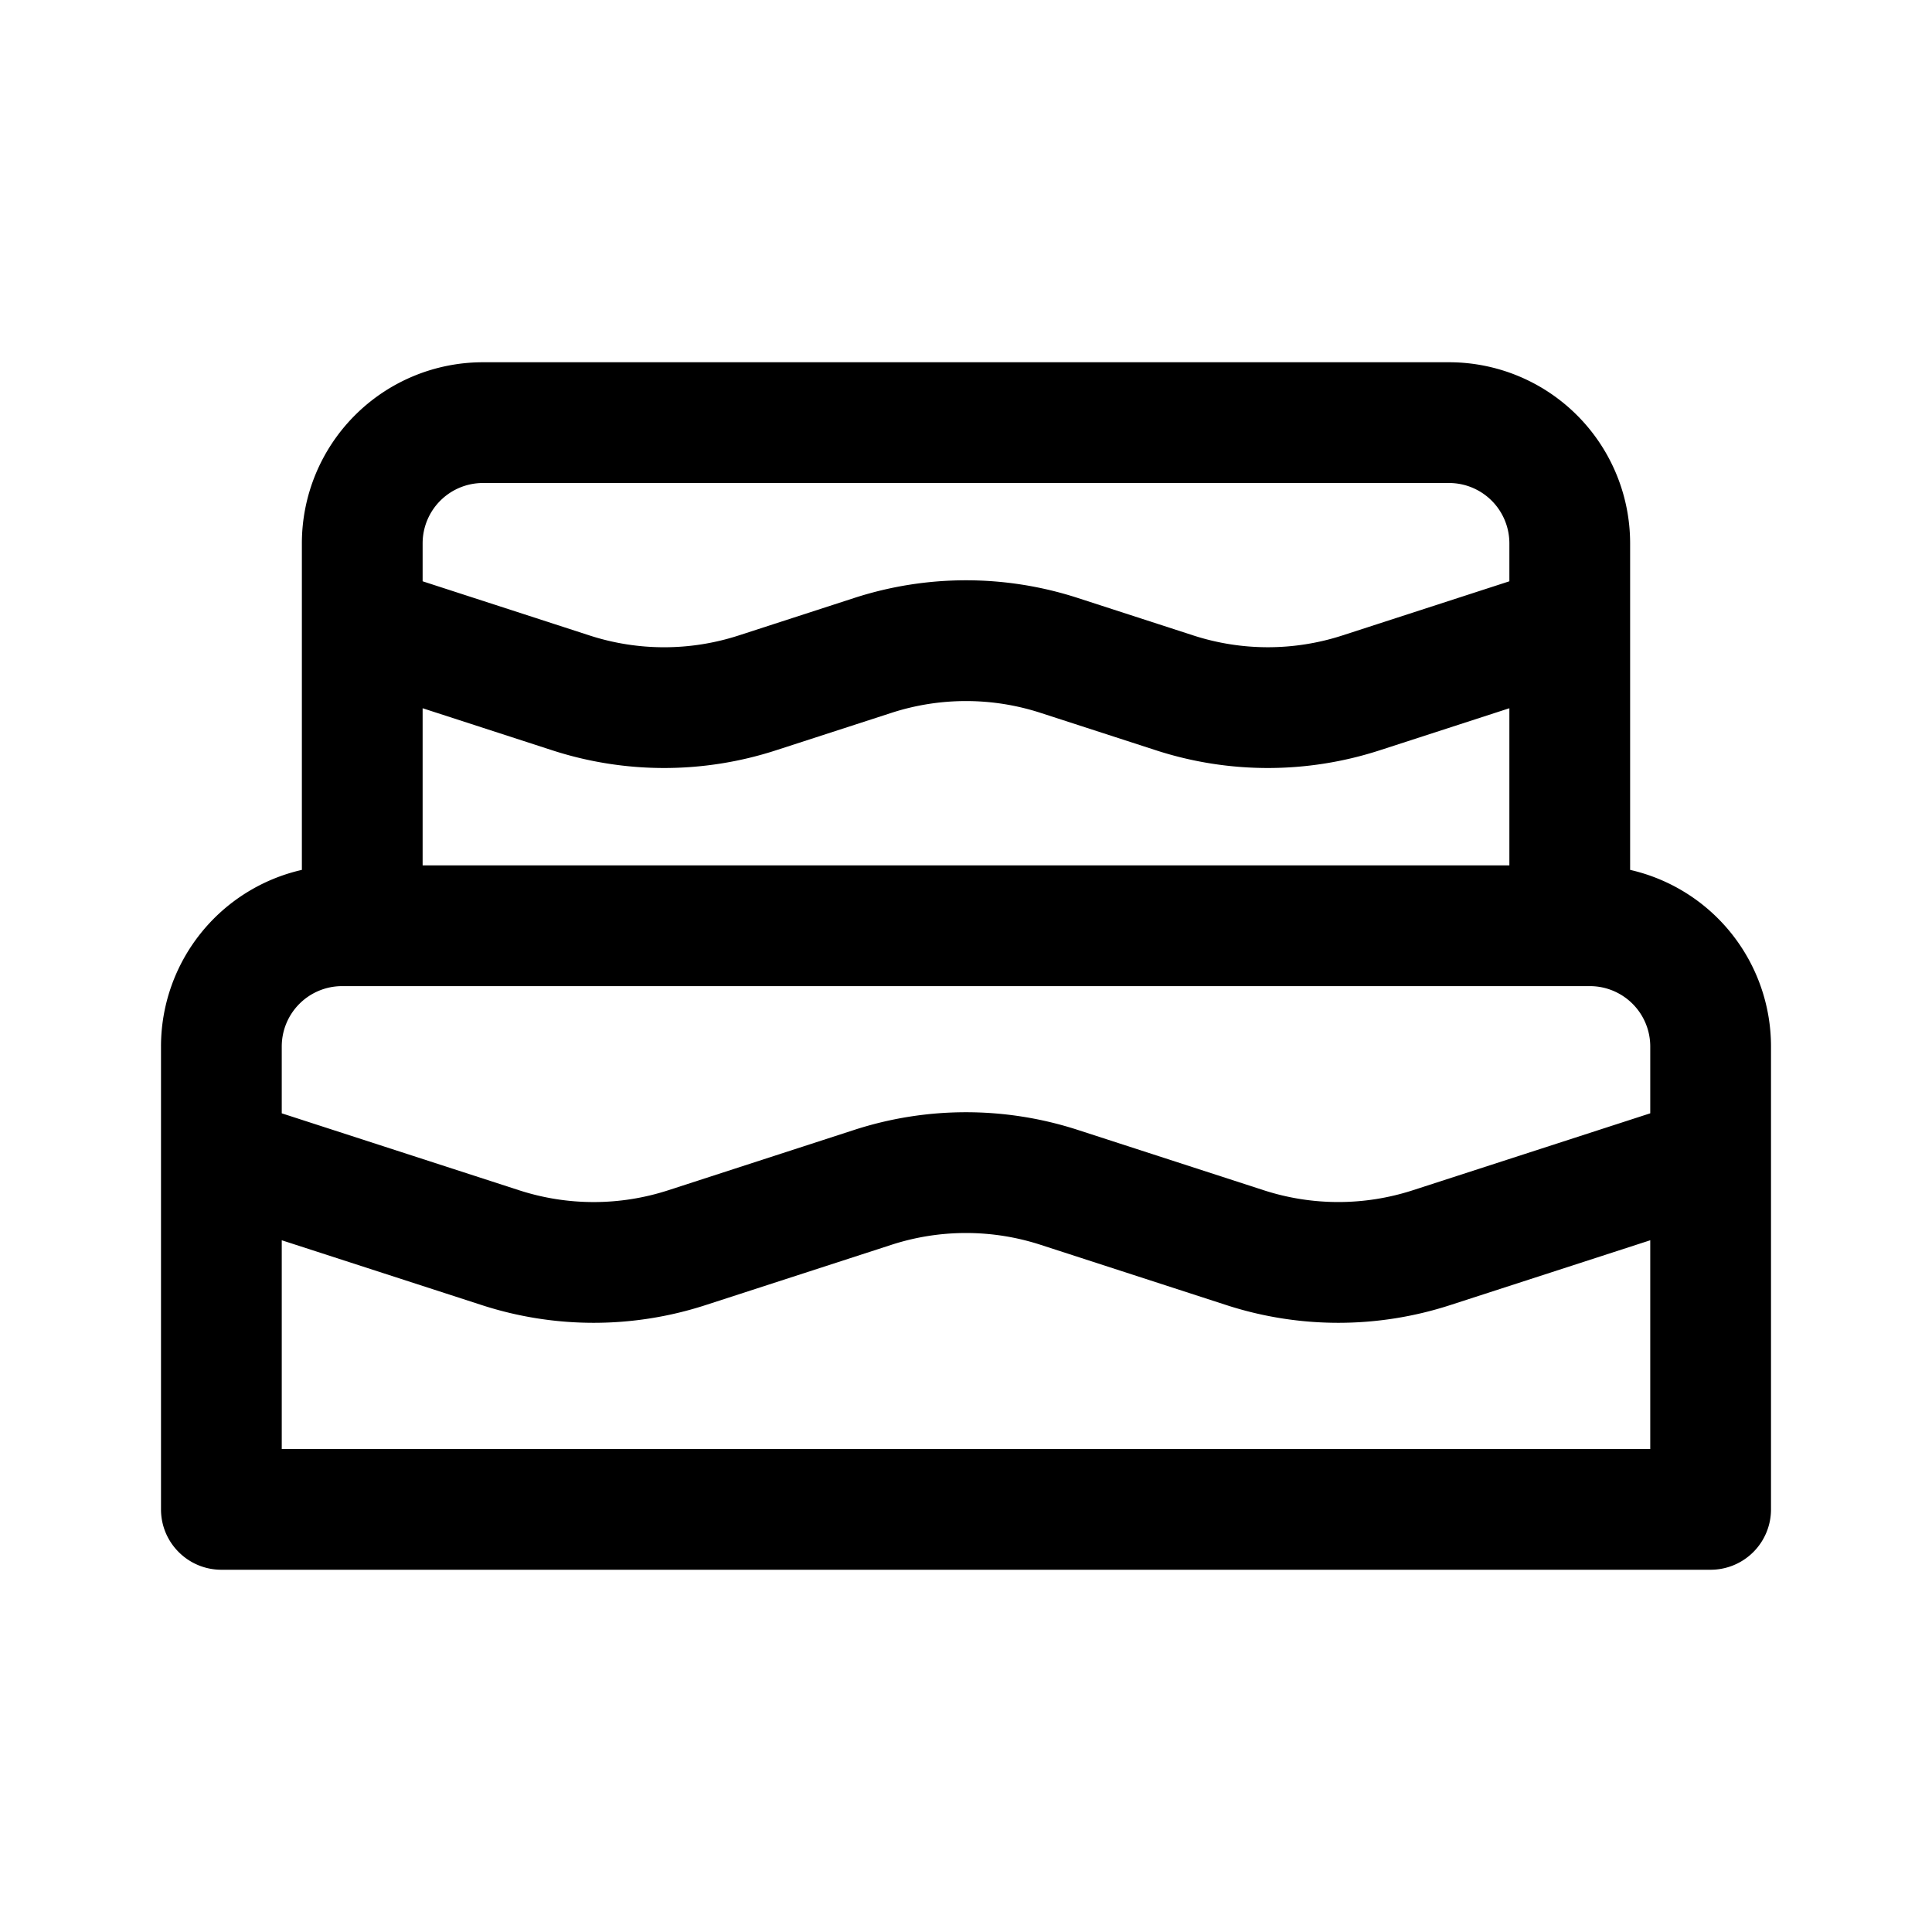 <svg xmlns="http://www.w3.org/2000/svg" width="1em" height="1em" viewBox="0 0 24 24"><path fill="currentColor" d="M20.25 7.75v-1A2.25 2.25 0 0 0 18 4.5H6a2.25 2.25 0 0 0-2.25 2.25v4.056A2.25 2.25 0 0 0 2 13v5.75c0 .414.336.75.75.75h18.5a.75.75 0 0 0 .75-.75V13a2.25 2.25 0 0 0-1.75-2.194V7.749M6 6h12a.75.75 0 0 1 .75.75v.471l-2.075.673a3 3 0 0 1-1.85 0l-1.437-.466a4.5 4.5 0 0 0-2.776 0l-1.436.466a3 3 0 0 1-1.852 0L5.25 7.221V6.75A.75.75 0 0 1 6 6m12.75 2.798v1.952H5.25V8.798l1.612.523a4.5 4.5 0 0 0 2.776 0l1.437-.466a3 3 0 0 1 1.85 0l1.437.466a4.5 4.5 0 0 0 2.776 0zM4.25 12.25h15.5a.75.75 0 0 1 .75.75v.83l-2.95.956a3 3 0 0 1-1.85 0l-2.312-.75a4.5 4.5 0 0 0-2.776 0l-2.311.75a3 3 0 0 1-1.852 0L3.5 13.83V13a.75.75 0 0 1 .75-.75m16.25 3.157V18h-17v-2.593l2.487.806a4.5 4.5 0 0 0 2.776 0l2.312-.75a3 3 0 0 1 1.85 0l2.312.75a4.5 4.5 0 0 0 2.776 0z"/></svg>